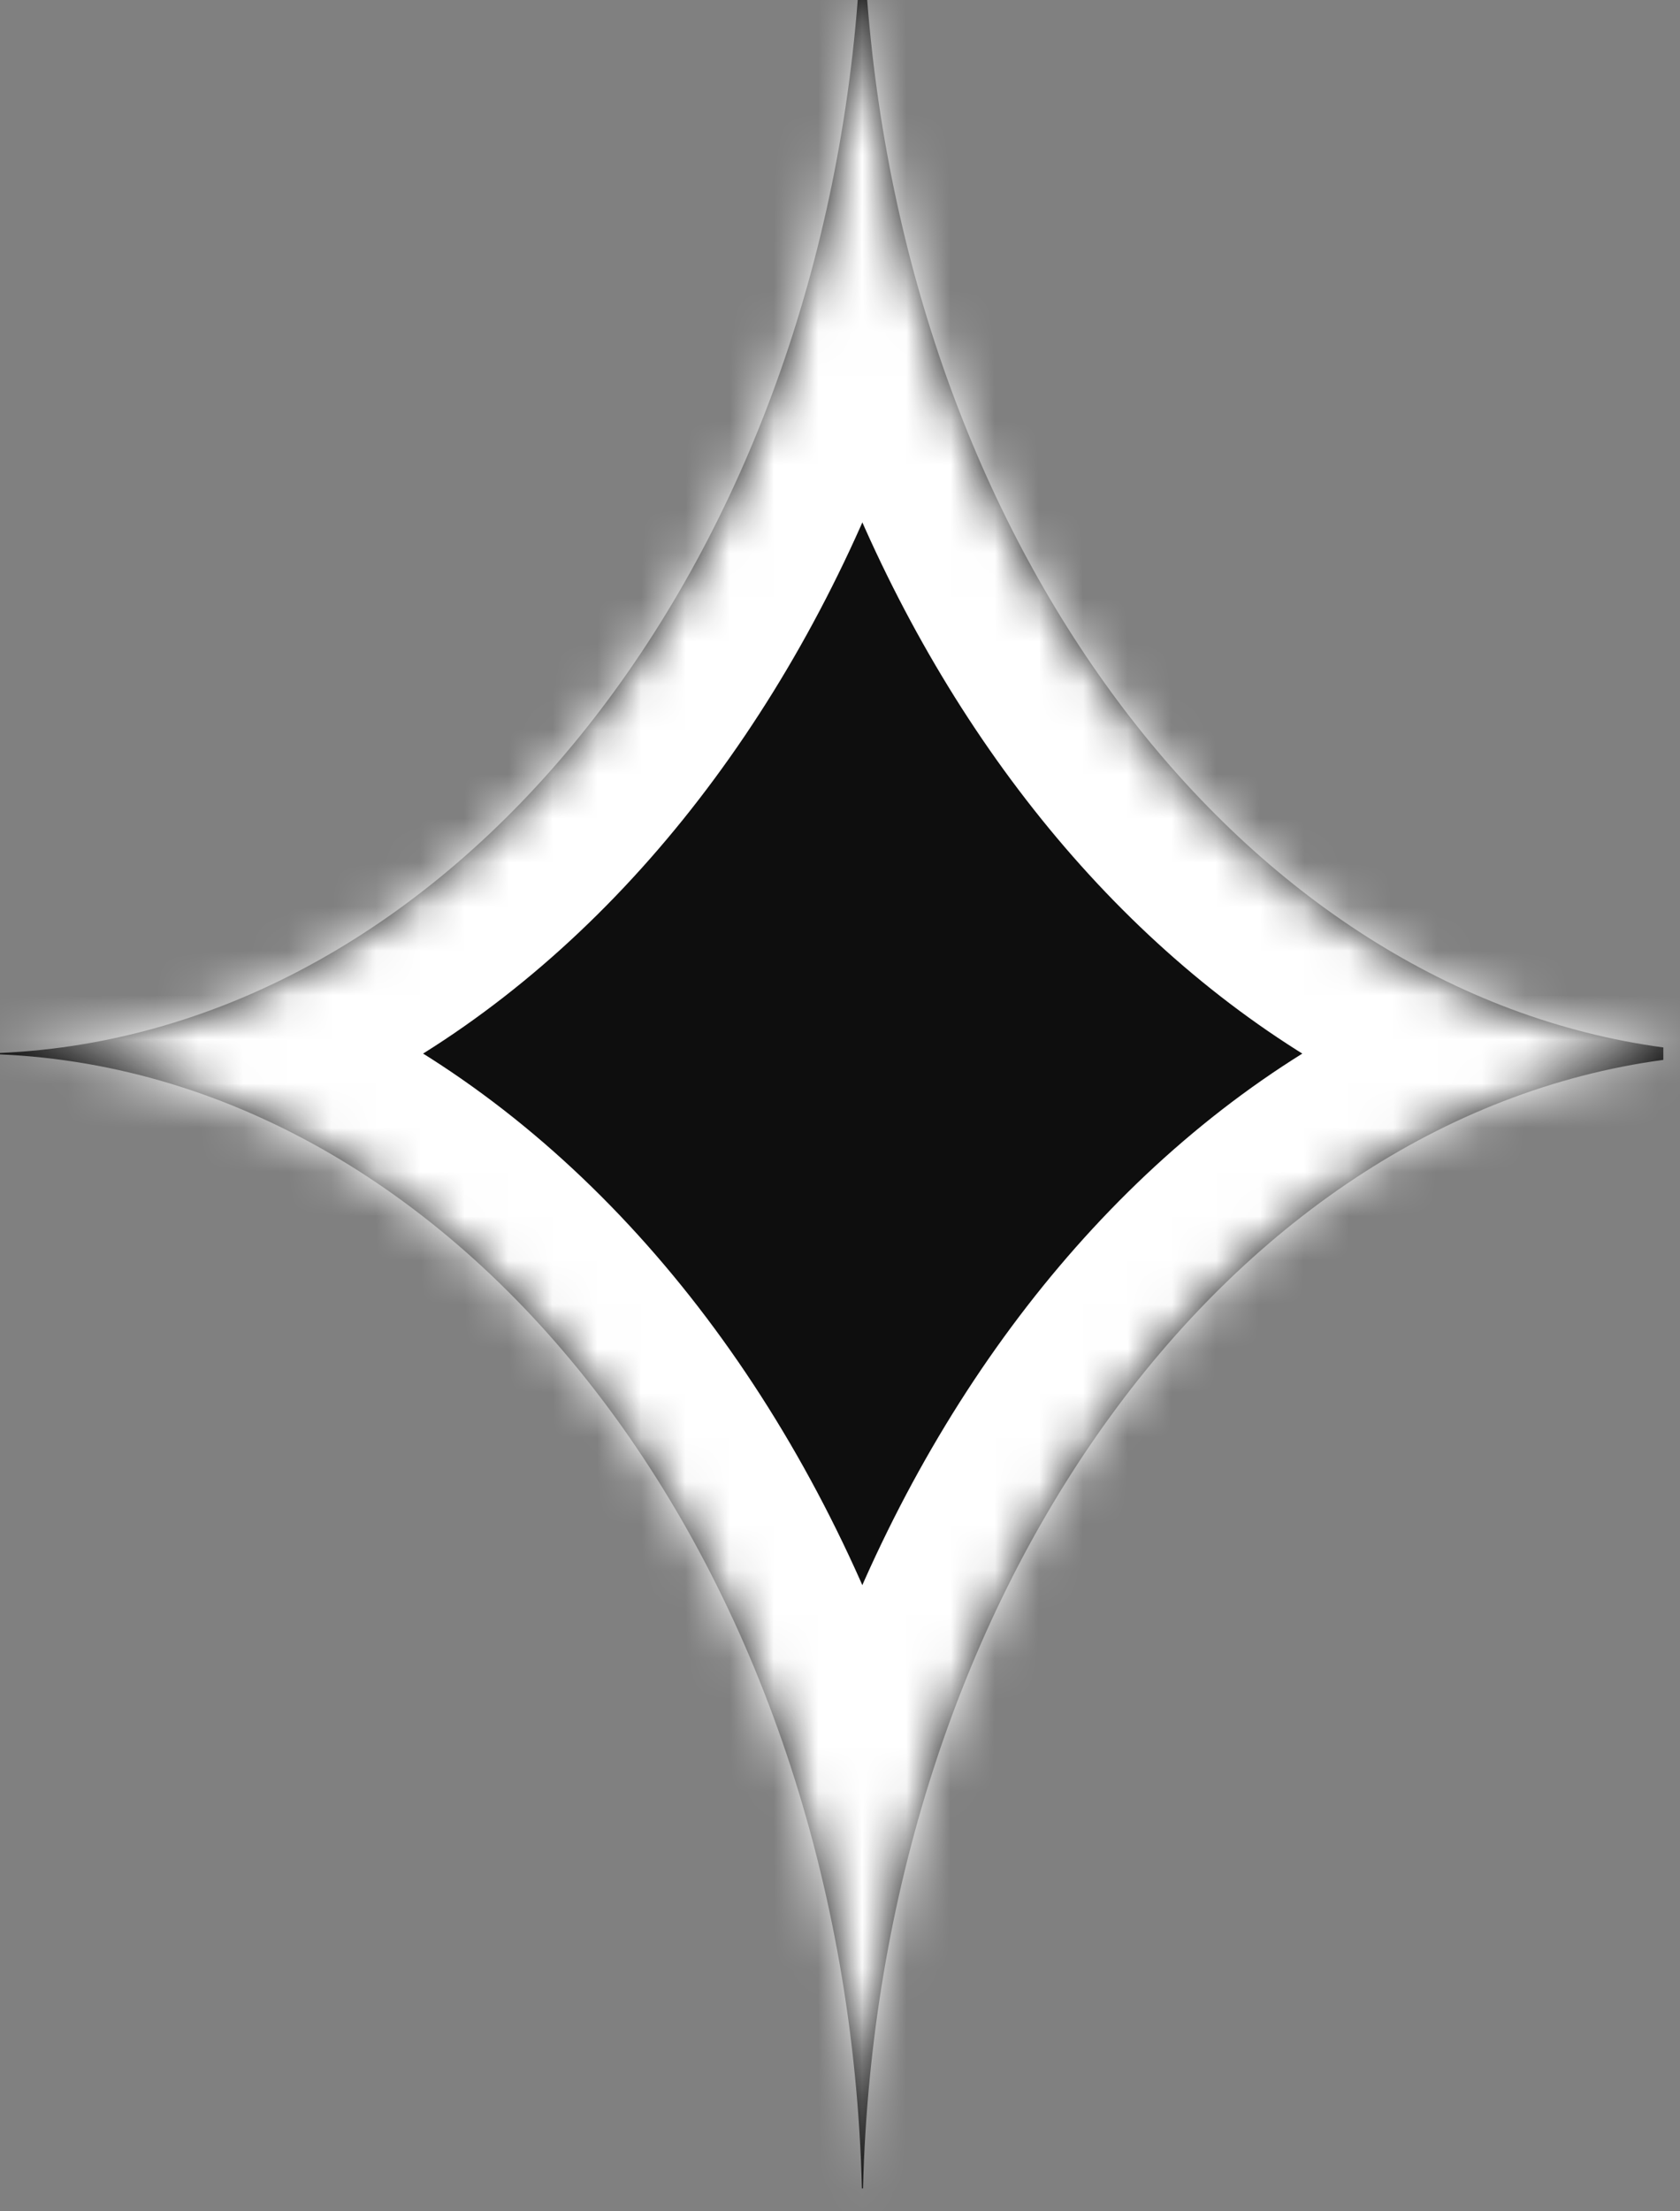<svg width="38" height="50" viewBox="0 0 38 50" fill="none" xmlns="http://www.w3.org/2000/svg">
<rect x="0" y="0" width="38" height="50" fill="#808080" stroke="none"/>
<mask id="path-1-inside-1_65_176" fill="white">
<path fill-rule="evenodd" clip-rule="evenodd" d="M19.615 0C20.59 12.481 28.133 22.401 37.623 23.684V23.965C27.673 25.31 19.863 36.151 19.52 49.482H19.496C19.137 35.534 10.605 24.313 0 23.84V23.809C10.136 23.357 18.378 13.086 19.401 0H19.615Z"/>
</mask>
<path fill-rule="evenodd" clip-rule="evenodd" d="M19.615 0C20.59 12.481 28.133 22.401 37.623 23.684V23.965C27.673 25.31 19.863 36.151 19.52 49.482H19.496C19.137 35.534 10.605 24.313 0 23.84V23.809C10.136 23.357 18.378 13.086 19.401 0H19.615Z" fill="#0E0E0E"/>
<path d="M37.623 23.684H40.623V21.062L38.025 20.711L37.623 23.684ZM19.615 0L22.606 -0.234L22.39 -3H19.615V0ZM37.623 23.965L38.025 26.938L40.623 26.587V23.965H37.623ZM19.52 49.482V52.482H22.444L22.519 49.559L19.52 49.482ZM19.496 49.482L16.497 49.559L16.572 52.482H19.496V49.482ZM0 23.84H-3V26.709L-0.134 26.837L0 23.84ZM0 23.809L-0.134 20.812L-3 20.94V23.809H0ZM19.401 0V-3H16.626L16.41 -0.234L19.401 0ZM38.025 20.711C30.444 19.687 23.517 11.423 22.606 -0.234L16.624 0.234C17.664 13.539 25.822 25.116 37.221 26.657L38.025 20.711ZM40.623 23.965V23.684H34.623V23.965H40.623ZM22.519 49.559C22.84 37.075 30.077 28.012 38.025 26.938L37.221 20.992C25.269 22.607 16.886 35.226 16.521 49.405L22.519 49.559ZM19.496 52.482H19.52V46.482H19.496V52.482ZM-0.134 26.837C8.258 27.211 16.159 36.453 16.497 49.559L22.495 49.405C22.114 34.615 12.951 21.415 0.134 20.843L-0.134 26.837ZM-3 23.809V23.84H3V23.809H-3ZM16.41 -0.234C15.452 12.026 7.891 20.454 -0.134 20.812L0.134 26.806C12.381 26.26 21.305 14.146 22.392 0.234L16.41 -0.234ZM19.615 -3H19.401V3H19.615V-3Z" fill="white" mask="url(#path-1-inside-1_65_176)"/>
</svg>
